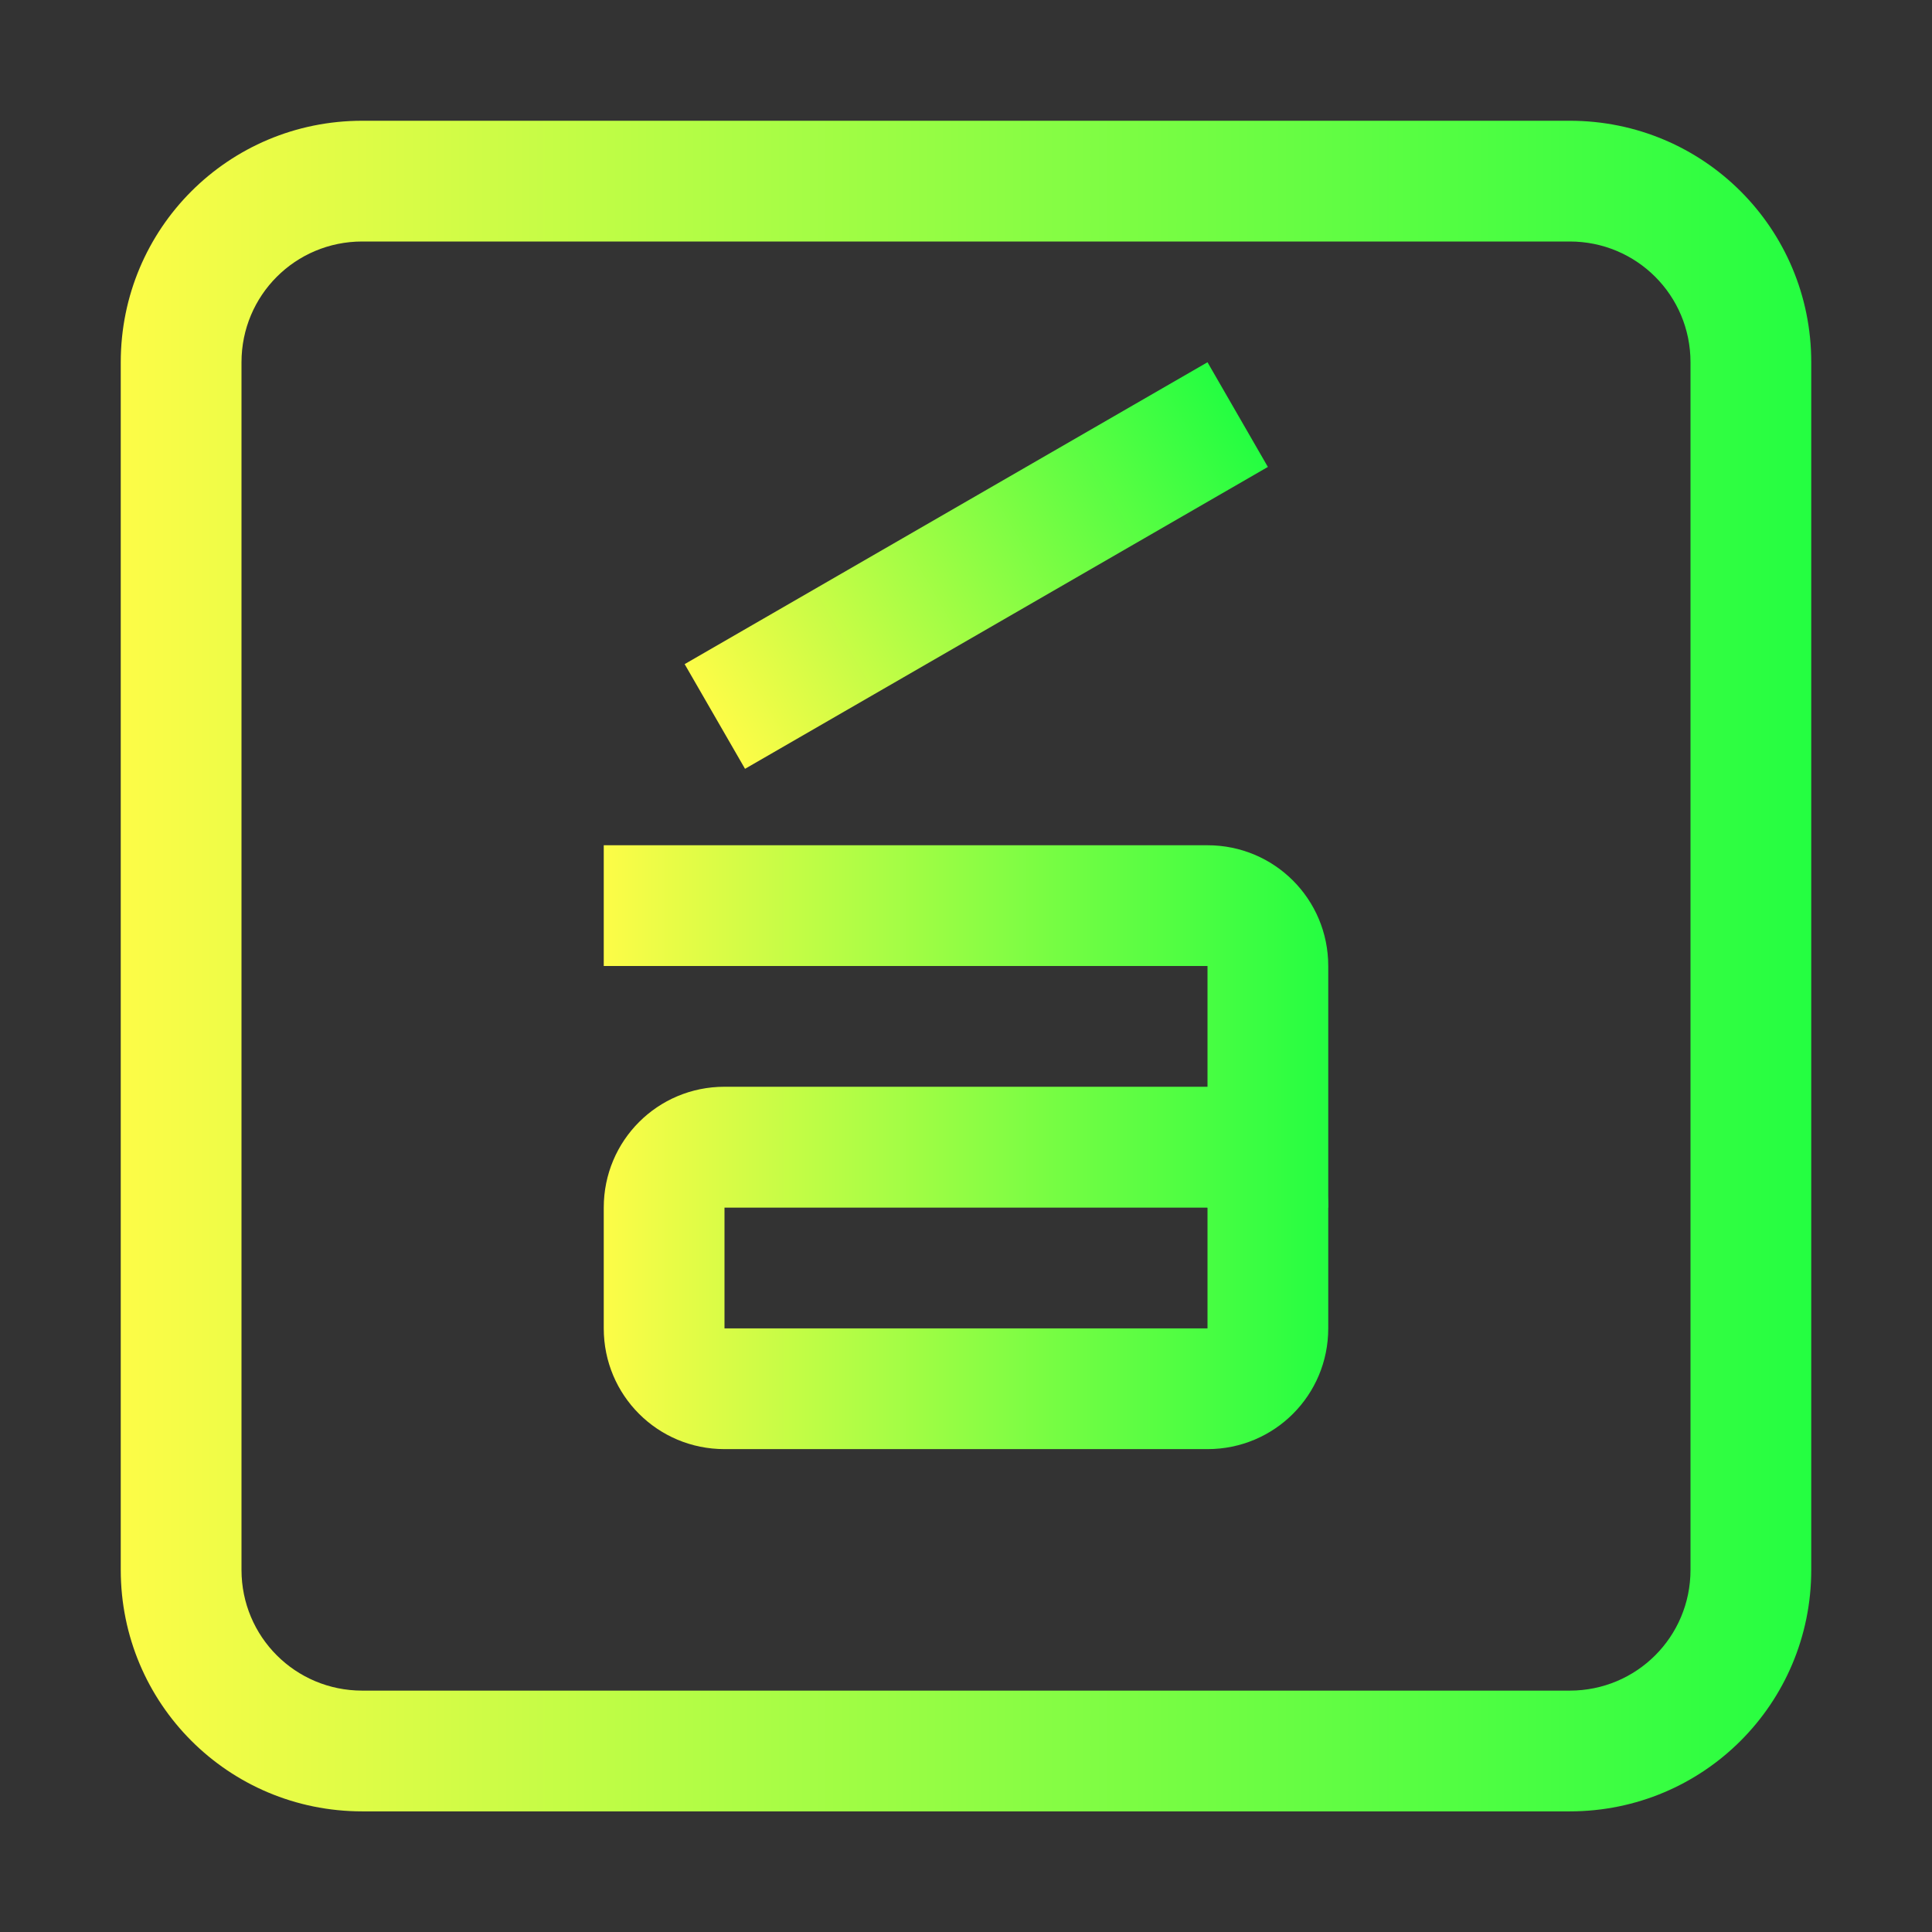 <svg width="16" height="16" viewBox="0 0 16 16" fill="none" xmlns="http://www.w3.org/2000/svg">
<rect x="0" y="0" width="16" height="16" fill="#333333" stroke="none"/>
<path d="M3 1C1.892 1 1 1.892 1 3V13.001C1 14.108 1.892 15.001 3 15.001H13C14.108 15.001 15 14.108 15 13.001V3C15 1.892 14.108 1 13 1H3ZM3 2H13C13.554 2 14 2.446 14 3V13.001C14 13.555 13.554 14.001 13 14.001H3C2.446 14.001 2 13.555 2 13.001V3C2 2.446 2.446 2 3 2Z" fill="url(#paint0_linear_9_177)"/>
<path d="M6 9C5.446 9 5 9.446 5 10.001V11.001C5 11.555 5.446 12.001 6 12.001H10C10.554 12.001 11 11.555 11 11.001V10.001C11 9.446 10.554 9 10 9H6ZM6 10.001H10V11.001H6V10.001Z" fill="url(#paint1_linear_9_177)"/>
<path d="M5 7V8H10V10.001H11V8C11 7.446 10.554 7 10 7H5Z" fill="url(#paint2_linear_9_177)"/>
<path d="M10 3L5.67 5.5L6.17 6.367L10.5 3.867L10 3Z" fill="url(#paint3_linear_9_177)"/>
<defs>
<linearGradient id="paint0_linear_9_177" x1="1" y1="8" x2="15" y2="8" gradientUnits="userSpaceOnUse">
<stop stop-color="#FDFC47"/>
<stop offset="1" stop-color="#24FE41"/>
</linearGradient>
<linearGradient id="paint1_linear_9_177" x1="5" y1="10.501" x2="11" y2="10.501" gradientUnits="userSpaceOnUse">
<stop stop-color="#FDFC47"/>
<stop offset="1" stop-color="#24FE41"/>
</linearGradient>
<linearGradient id="paint2_linear_9_177" x1="5" y1="8.5" x2="11" y2="8.5" gradientUnits="userSpaceOnUse">
<stop stop-color="#FDFC47"/>
<stop offset="1" stop-color="#24FE41"/>
</linearGradient>
<linearGradient id="paint3_linear_9_177" x1="5.92" y1="5.934" x2="10.25" y2="3.433" gradientUnits="userSpaceOnUse">
<stop stop-color="#FDFC47"/>
<stop offset="1" stop-color="#24FE41"/>
</linearGradient>
</defs>
</svg>
